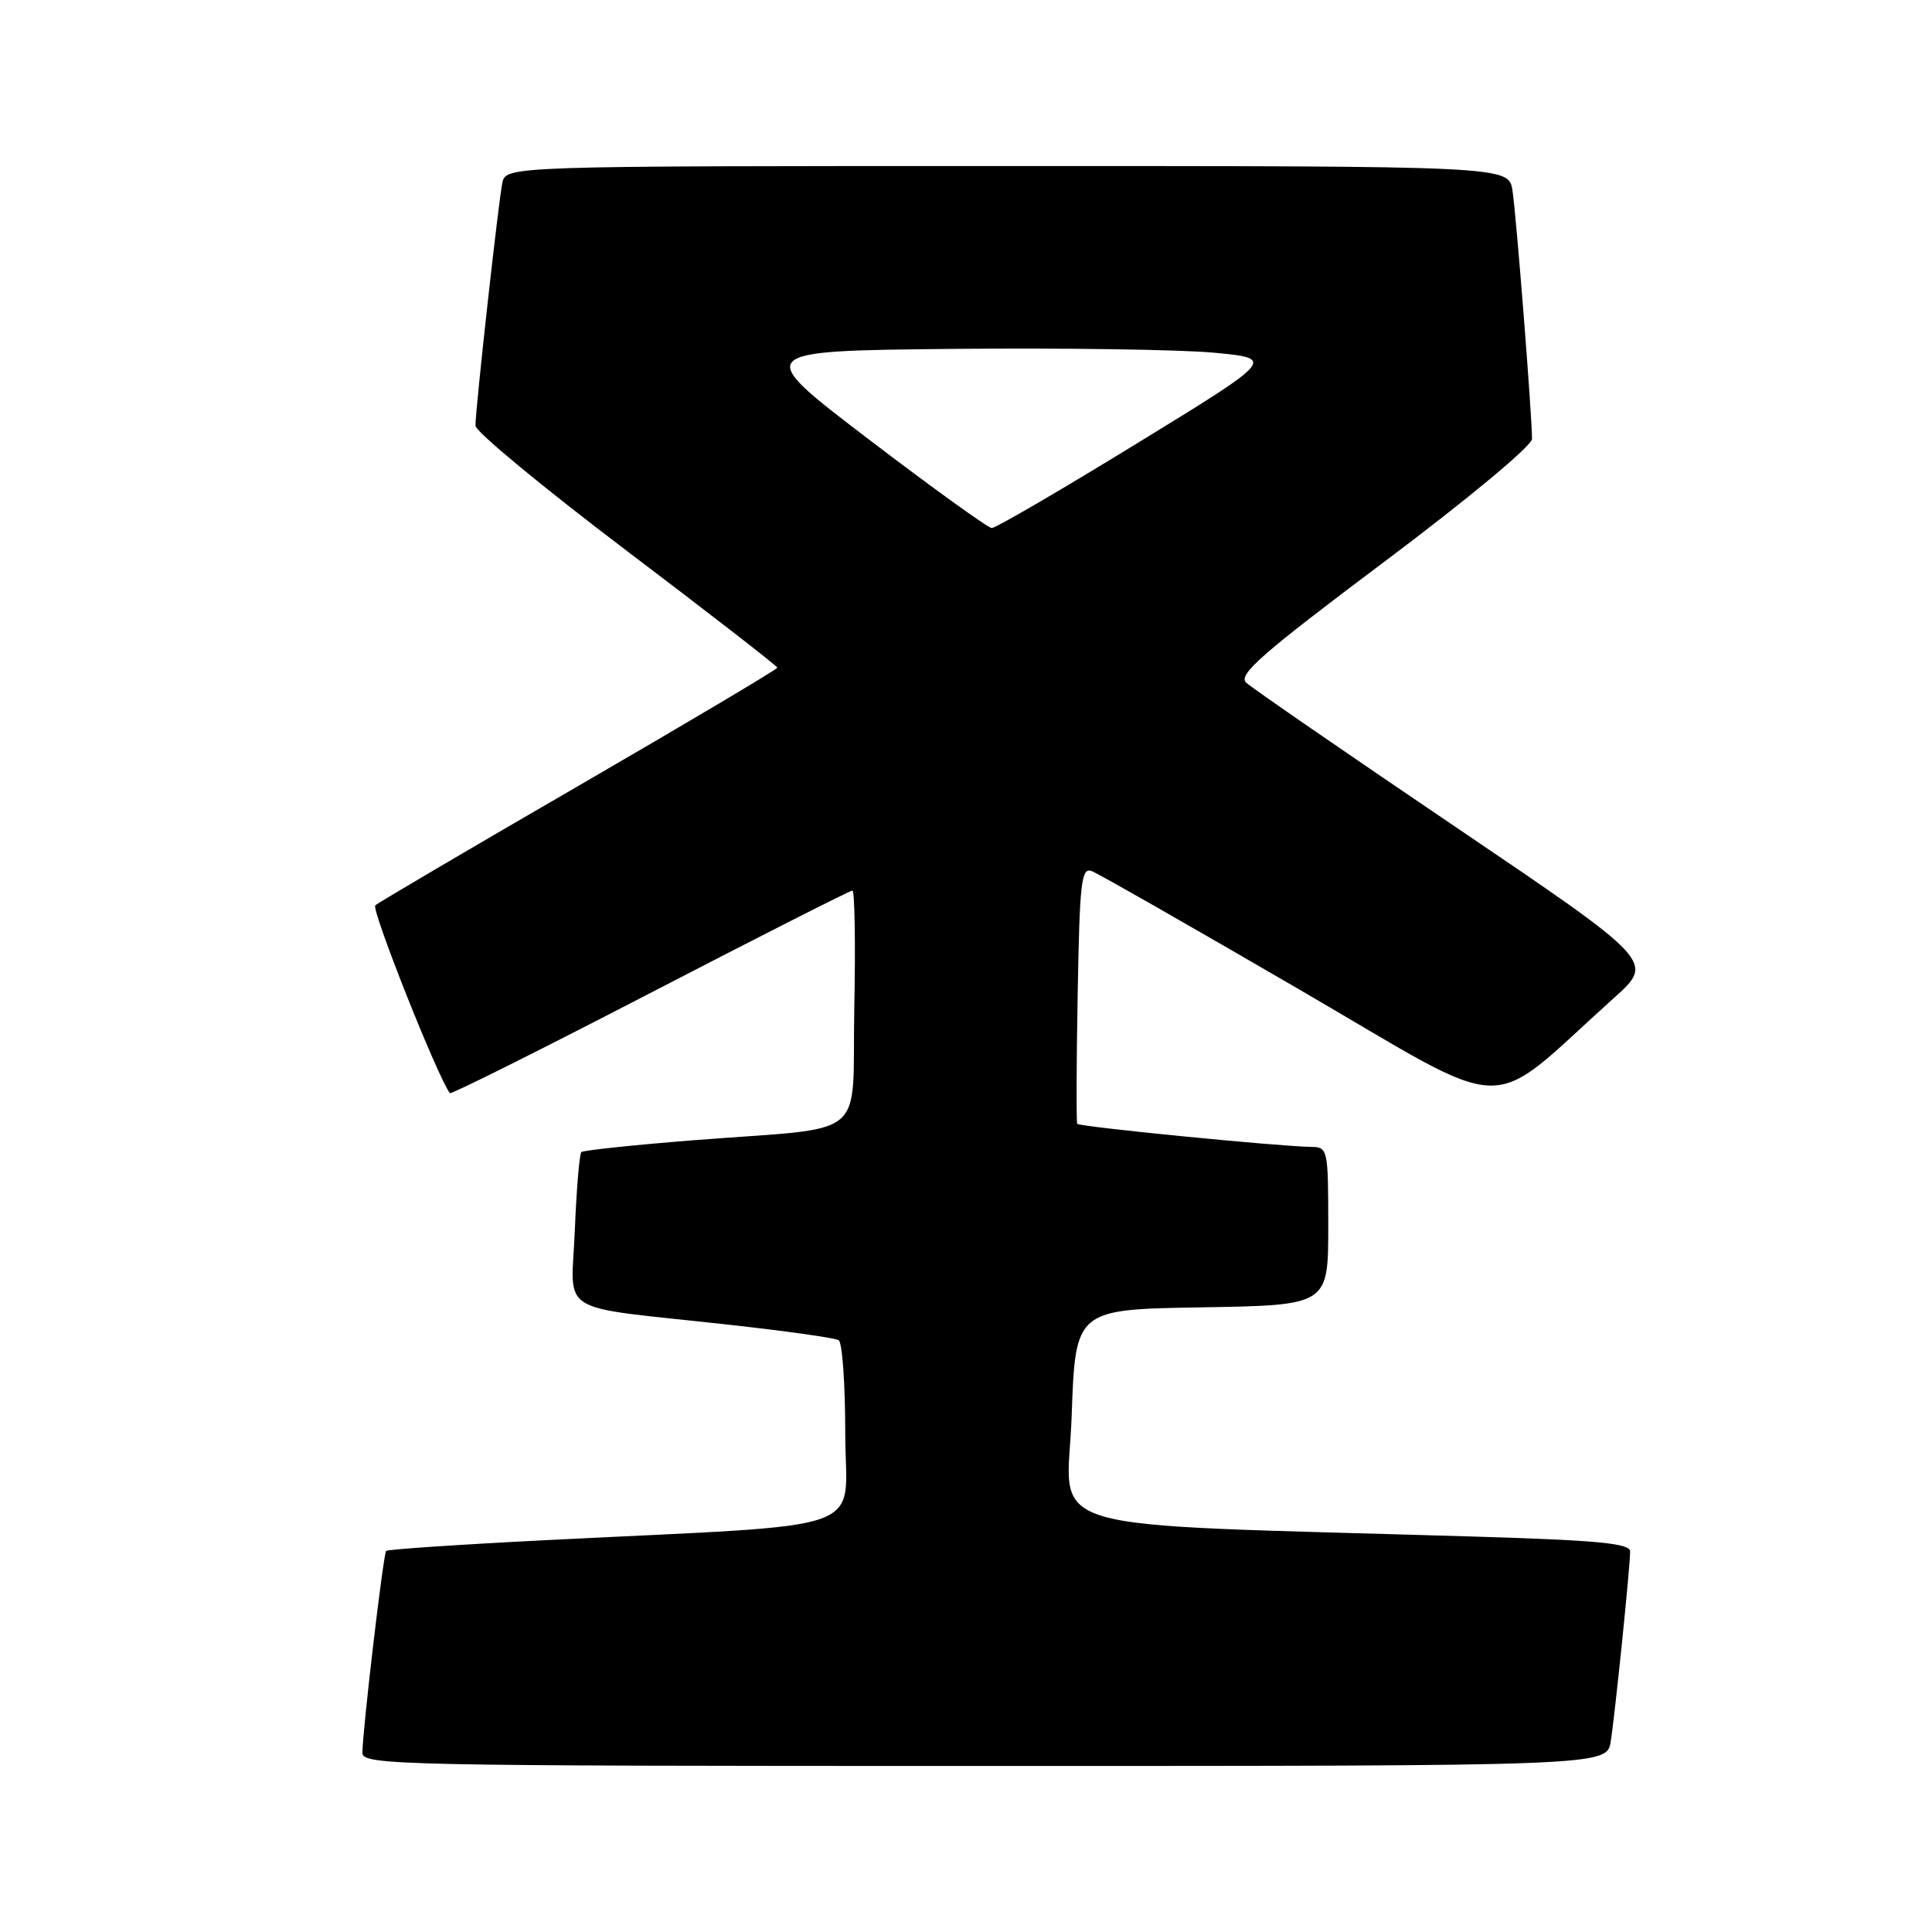 <?xml version="1.0" encoding="UTF-8" standalone="no"?>
<!DOCTYPE svg PUBLIC "-//W3C//DTD SVG 1.1//EN" "http://www.w3.org/Graphics/SVG/1.1/DTD/svg11.dtd" >
<svg xmlns="http://www.w3.org/2000/svg" xmlns:xlink="http://www.w3.org/1999/xlink" version="1.1" viewBox="0 0 256 256">
 <g >
 <path fill="currentColor"
d=" M 213.43 230.75 C 214.01 227.06 216.00 207.62 216.00 205.57 C 216.00 204.50 211.70 204.09 195.25 203.60 C 135.75 201.81 141.44 203.51 142.00 187.65 C 142.50 173.50 142.50 173.50 159.25 173.23 C 176.00 172.95 176.00 172.95 176.00 162.48 C 176.00 152.29 175.94 152.00 173.75 151.97 C 169.29 151.90 142.97 149.30 142.74 148.91 C 142.61 148.68 142.63 140.92 142.80 131.66 C 143.06 116.81 143.28 114.89 144.67 115.43 C 145.54 115.76 157.91 122.82 172.16 131.11 C 201.12 147.96 196.49 147.84 213.86 132.23 C 219.23 127.42 219.23 127.42 192.86 109.57 C 178.36 99.76 165.88 91.16 165.13 90.46 C 164.00 89.41 167.17 86.64 183.38 74.47 C 194.50 66.13 203.00 59.06 203.00 58.16 C 203.00 55.04 200.91 28.44 200.41 25.25 C 199.91 22.00 199.91 22.00 133.47 22.00 C 67.04 22.00 67.04 22.00 66.56 24.25 C 66.04 26.73 63.00 54.19 63.00 56.41 C 63.00 57.18 72.00 64.62 83.00 72.95 C 94.00 81.28 103.00 88.26 103.00 88.47 C 103.00 88.68 91.19 95.70 76.75 104.07 C 62.31 112.43 50.15 119.59 49.73 119.96 C 49.15 120.47 57.95 142.64 59.61 144.85 C 59.75 145.05 71.69 139.08 86.13 131.60 C 100.57 124.12 112.64 118.00 112.95 118.00 C 113.25 118.00 113.37 124.96 113.20 133.46 C 112.85 151.44 115.52 149.23 92.00 151.08 C 84.03 151.71 77.29 152.42 77.03 152.66 C 76.78 152.90 76.39 157.55 76.17 162.98 C 75.71 174.46 73.29 172.96 96.38 175.51 C 104.01 176.35 110.65 177.28 111.13 177.58 C 111.61 177.88 112.00 183.45 112.00 189.97 C 112.00 203.45 116.50 201.85 72.52 204.07 C 60.98 204.65 51.37 205.30 51.17 205.50 C 50.79 205.88 48.06 229.08 48.02 232.25 C 48.00 233.90 52.58 234.00 130.45 234.00 C 212.91 234.00 212.91 234.00 213.43 230.75 Z  M 115.12 58.22 C 99.75 46.50 99.75 46.50 126.17 46.23 C 140.70 46.09 156.28 46.31 160.79 46.73 C 169.00 47.50 169.00 47.50 150.66 58.75 C 140.57 64.94 131.91 69.99 131.41 69.97 C 130.91 69.95 123.58 64.67 115.12 58.22 Z "/>
</g>
</svg>